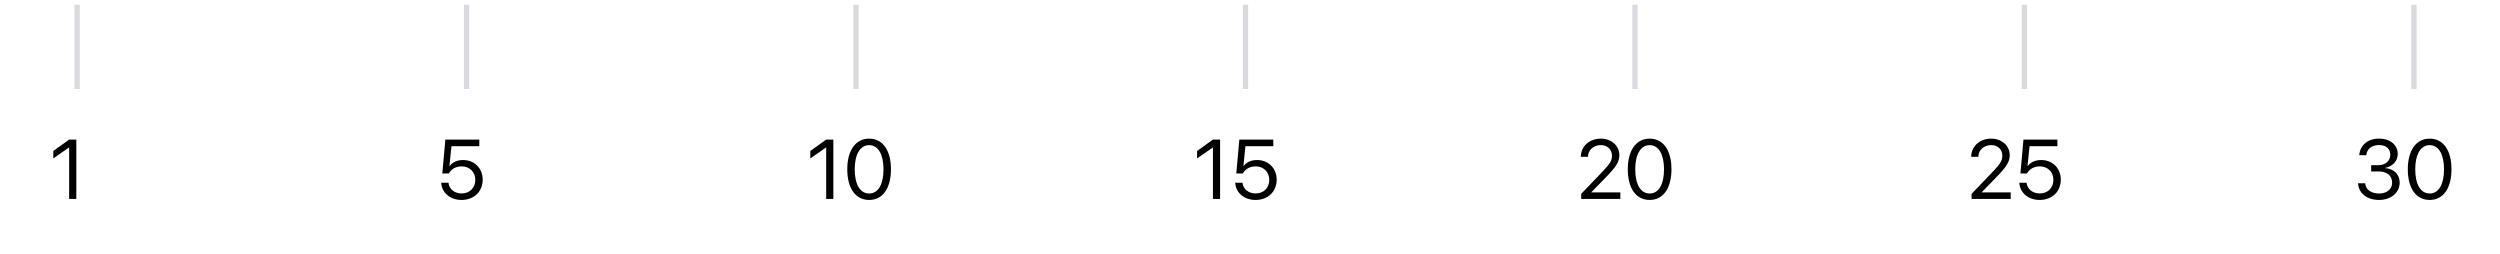 <svg width="345" height="35" viewBox="0 0 345 35" fill="none" xmlns="http://www.w3.org/2000/svg">
<path d="M9.543 27.456H10.53V19.268H9.532L7.353 20.834V21.861L9.52 20.352H9.543V27.456Z" fill="black"/>
<line x1="10.637" y1="0.656" x2="10.637" y2="12.277" stroke="#D9D9DE" stroke-width="0.726"/>
<path d="M63.695 27.593C65.403 27.593 66.611 26.441 66.611 24.795C66.611 23.223 65.476 22.083 63.905 22.083C63.11 22.083 62.429 22.378 62.043 22.928H62.021L62.299 20.176H66.146V19.268H61.459L61.039 23.938H61.941C62.322 23.28 62.946 22.962 63.723 22.962C64.812 22.962 65.59 23.74 65.59 24.823C65.59 25.924 64.818 26.696 63.706 26.696C62.724 26.696 61.981 26.095 61.89 25.221H60.886C60.971 26.616 62.129 27.593 63.695 27.593Z" fill="black"/>
<line x1="64.385" y1="0.656" x2="64.385" y2="12.277" stroke="#D9D9DE" stroke-width="0.726"/>
<path d="M114.013 27.456H115.001V19.268H114.002L111.823 20.834V21.861L113.991 20.352H114.013V27.456ZM119.943 27.593C121.85 27.593 122.951 25.941 122.951 23.354C122.951 20.783 121.844 19.132 119.943 19.132C118.042 19.132 116.924 20.795 116.924 23.359C116.924 25.947 118.031 27.593 119.943 27.593ZM119.943 26.702C118.661 26.702 117.951 25.396 117.951 23.354C117.951 21.356 118.678 20.029 119.943 20.029C121.209 20.029 121.923 21.345 121.923 23.359C121.923 25.402 121.22 26.702 119.943 26.702Z" fill="black"/>
<line x1="118.131" y1="0.656" x2="118.131" y2="12.277" stroke="#D9D9DE" stroke-width="0.726"/>
<path d="M167.386 27.456H168.374V19.268H167.375L165.196 20.834V21.861L167.364 20.352H167.386V27.456ZM173.265 27.593C174.973 27.593 176.182 26.441 176.182 24.795C176.182 23.223 175.047 22.083 173.475 22.083C172.681 22.083 172 22.378 171.614 22.928H171.591L171.869 20.176H175.716V19.268H171.029L170.609 23.938H171.512C171.892 23.28 172.516 22.962 173.293 22.962C174.383 22.962 175.16 23.74 175.16 24.823C175.16 25.924 174.388 26.696 173.276 26.696C172.295 26.696 171.551 26.095 171.461 25.221H170.456C170.541 26.616 171.699 27.593 173.265 27.593Z" fill="black"/>
<line x1="171.879" y1="0.656" x2="171.879" y2="12.277" stroke="#D9D9DE" stroke-width="0.726"/>
<path d="M218.155 21.634H219.143C219.143 20.715 219.903 20.023 220.913 20.023C221.849 20.023 222.451 20.664 222.451 21.47C222.451 22.151 222.195 22.593 221.089 23.745L218.206 26.753V27.456H223.608V26.548H219.608V26.526L221.554 24.528C223.058 22.985 223.472 22.31 223.472 21.407C223.472 20.165 222.428 19.132 220.913 19.132C219.336 19.132 218.155 20.199 218.155 21.634ZM227.654 27.593C229.561 27.593 230.662 25.941 230.662 23.354C230.662 20.783 229.555 19.132 227.654 19.132C225.753 19.132 224.635 20.795 224.635 23.359C224.635 25.947 225.742 27.593 227.654 27.593ZM227.654 26.702C226.372 26.702 225.663 25.396 225.663 23.354C225.663 21.356 226.389 20.029 227.654 20.029C228.92 20.029 229.635 21.345 229.635 23.359C229.635 25.402 228.931 26.702 227.654 26.702Z" fill="black"/>
<line x1="225.627" y1="0.656" x2="225.627" y2="12.277" stroke="#D9D9DE" stroke-width="0.726"/>
<path d="M272.026 21.634H273.014C273.014 20.715 273.774 20.023 274.784 20.023C275.72 20.023 276.322 20.664 276.322 21.47C276.322 22.151 276.066 22.593 274.96 23.745L272.077 26.753V27.456H277.479V26.548H273.479V26.526L275.425 24.528C276.929 22.985 277.343 22.31 277.343 21.407C277.343 20.165 276.299 19.132 274.784 19.132C273.207 19.132 272.026 20.199 272.026 21.634ZM281.474 27.593C283.182 27.593 284.391 26.441 284.391 24.795C284.391 23.223 283.256 22.083 281.684 22.083C280.89 22.083 280.209 22.378 279.823 22.928H279.8L280.078 20.176H283.925V19.268H279.238L278.818 23.938H279.721C280.101 23.28 280.725 22.962 281.502 22.962C282.592 22.962 283.369 23.74 283.369 24.823C283.369 25.924 282.598 26.696 281.485 26.696C280.504 26.696 279.76 26.095 279.67 25.221H278.665C278.75 26.616 279.908 27.593 281.474 27.593Z" fill="black"/>
<line x1="279.373" y1="0.656" x2="279.373" y2="12.277" stroke="#D9D9DE" stroke-width="0.726"/>
<path d="M327.221 23.66H328.248C329.4 23.66 330.121 24.228 330.115 25.238C330.11 26.095 329.389 26.707 328.311 26.707C327.221 26.707 326.455 26.157 326.393 25.289H325.411C325.485 26.645 326.614 27.593 328.311 27.593C329.917 27.593 331.154 26.611 331.154 25.204C331.154 24.04 330.342 23.297 329.151 23.195V23.172C330.178 22.956 330.887 22.259 330.887 21.243C330.887 20.074 329.939 19.132 328.299 19.132C326.767 19.132 325.689 20.023 325.576 21.413H326.557C326.62 20.528 327.335 20.017 328.299 20.017C329.349 20.017 329.86 20.568 329.86 21.379C329.86 22.196 329.179 22.798 328.203 22.798H327.221V23.66ZM335.296 27.593C337.202 27.593 338.303 25.941 338.303 23.354C338.303 20.783 337.197 19.132 335.296 19.132C333.395 19.132 332.277 20.795 332.277 23.359C332.277 25.947 333.384 27.593 335.296 27.593ZM335.296 26.702C334.013 26.702 333.304 25.396 333.304 23.354C333.304 21.356 334.031 20.029 335.296 20.029C336.561 20.029 337.276 21.345 337.276 23.359C337.276 25.402 336.573 26.702 335.296 26.702Z" fill="black"/>
<line x1="333.121" y1="0.656" x2="333.121" y2="12.277" stroke="#D9D9DE" stroke-width="0.726"/>
</svg>
